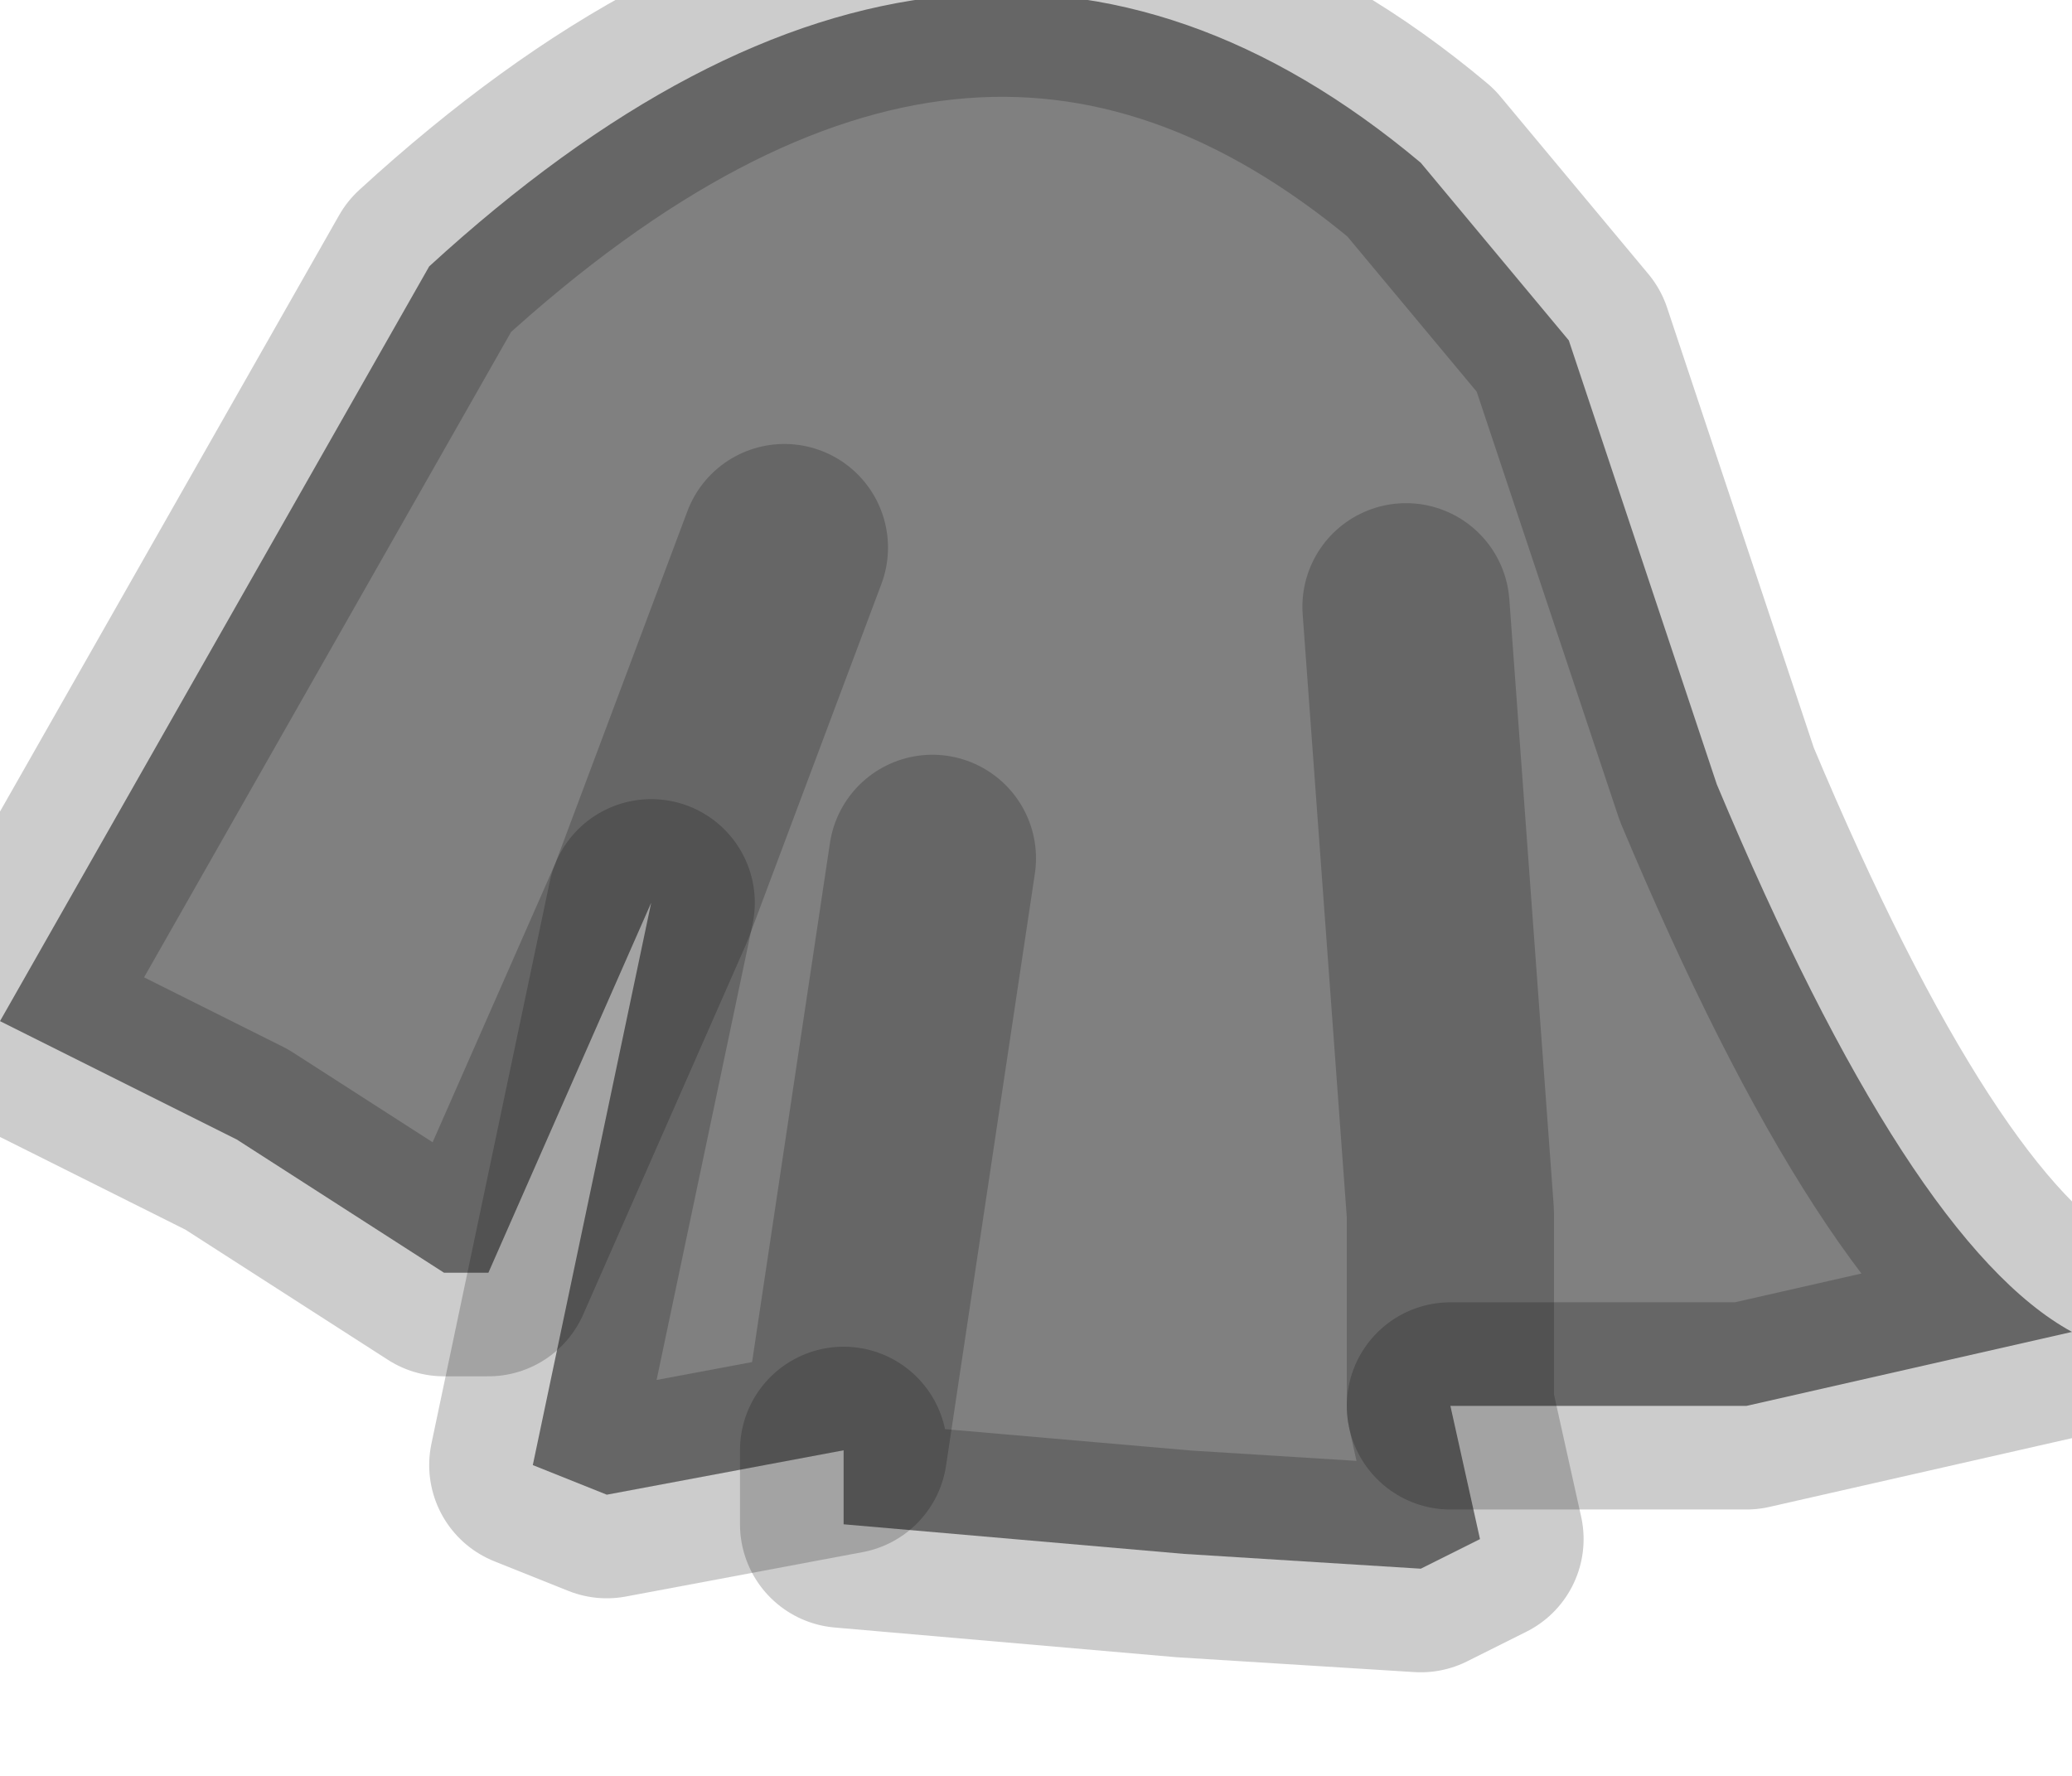 <?xml version="1.0" encoding="utf-8"?>
<svg version="1.1" id="Layer_1"
xmlns="http://www.w3.org/2000/svg"
xmlns:xlink="http://www.w3.org/1999/xlink"
width="7px" height="6px"
xml:space="preserve">
<g id="PathID_3896" transform="matrix(1, 0, 0, 1, 0, 0)">
<path style="fill:#808080;fill-opacity:1" d="M5 5.2L4.8 5.3L4 5.25L2.85 5.15L2.85 4.9L3.15 2.9L2.85 4.9L2.05 5.05L1.8 4.95L2.2 3.05L2.65 1.85L2.2 3.05L1.65 4.3L1.5 4.3L0.8 3.85L0 3.45L1.45 0.9Q3.25 -0.75 4.8 0.55L5.3 1.15L5.8 2.65Q6.45 4.2 7 4.5L5.9 4.75L4.9 4.75L5 5.2M4.75 2.05L4.9 4.1L4.9 4.75L4.9 4.1L4.75 2.05" />
<path style="fill:none;stroke-width:0.7;stroke-linecap:round;stroke-linejoin:round;stroke-miterlimit:3;stroke:#000000;stroke-opacity:0.2" d="M4.9 4.75L5.9 4.75L7 4.5Q6.45 4.2 5.8 2.65L5.3 1.15L4.8 0.55Q3.25 -0.75 1.45 0.9L0 3.45L0.8 3.85L1.5 4.3L1.65 4.3L2.2 3.05L2.65 1.85" />
<path style="fill:none;stroke-width:0.7;stroke-linecap:round;stroke-linejoin:round;stroke-miterlimit:3;stroke:#000000;stroke-opacity:0.2" d="M2.2 3.05L1.8 4.95L2.05 5.05L2.85 4.9L3.15 2.9" />
<path style="fill:none;stroke-width:0.7;stroke-linecap:round;stroke-linejoin:round;stroke-miterlimit:3;stroke:#000000;stroke-opacity:0.2" d="M2.85 4.9L2.85 5.15L4 5.25L4.8 5.3L5 5.2L4.9 4.75L4.9 4.1L4.75 2.05" />
</g>
</svg>
